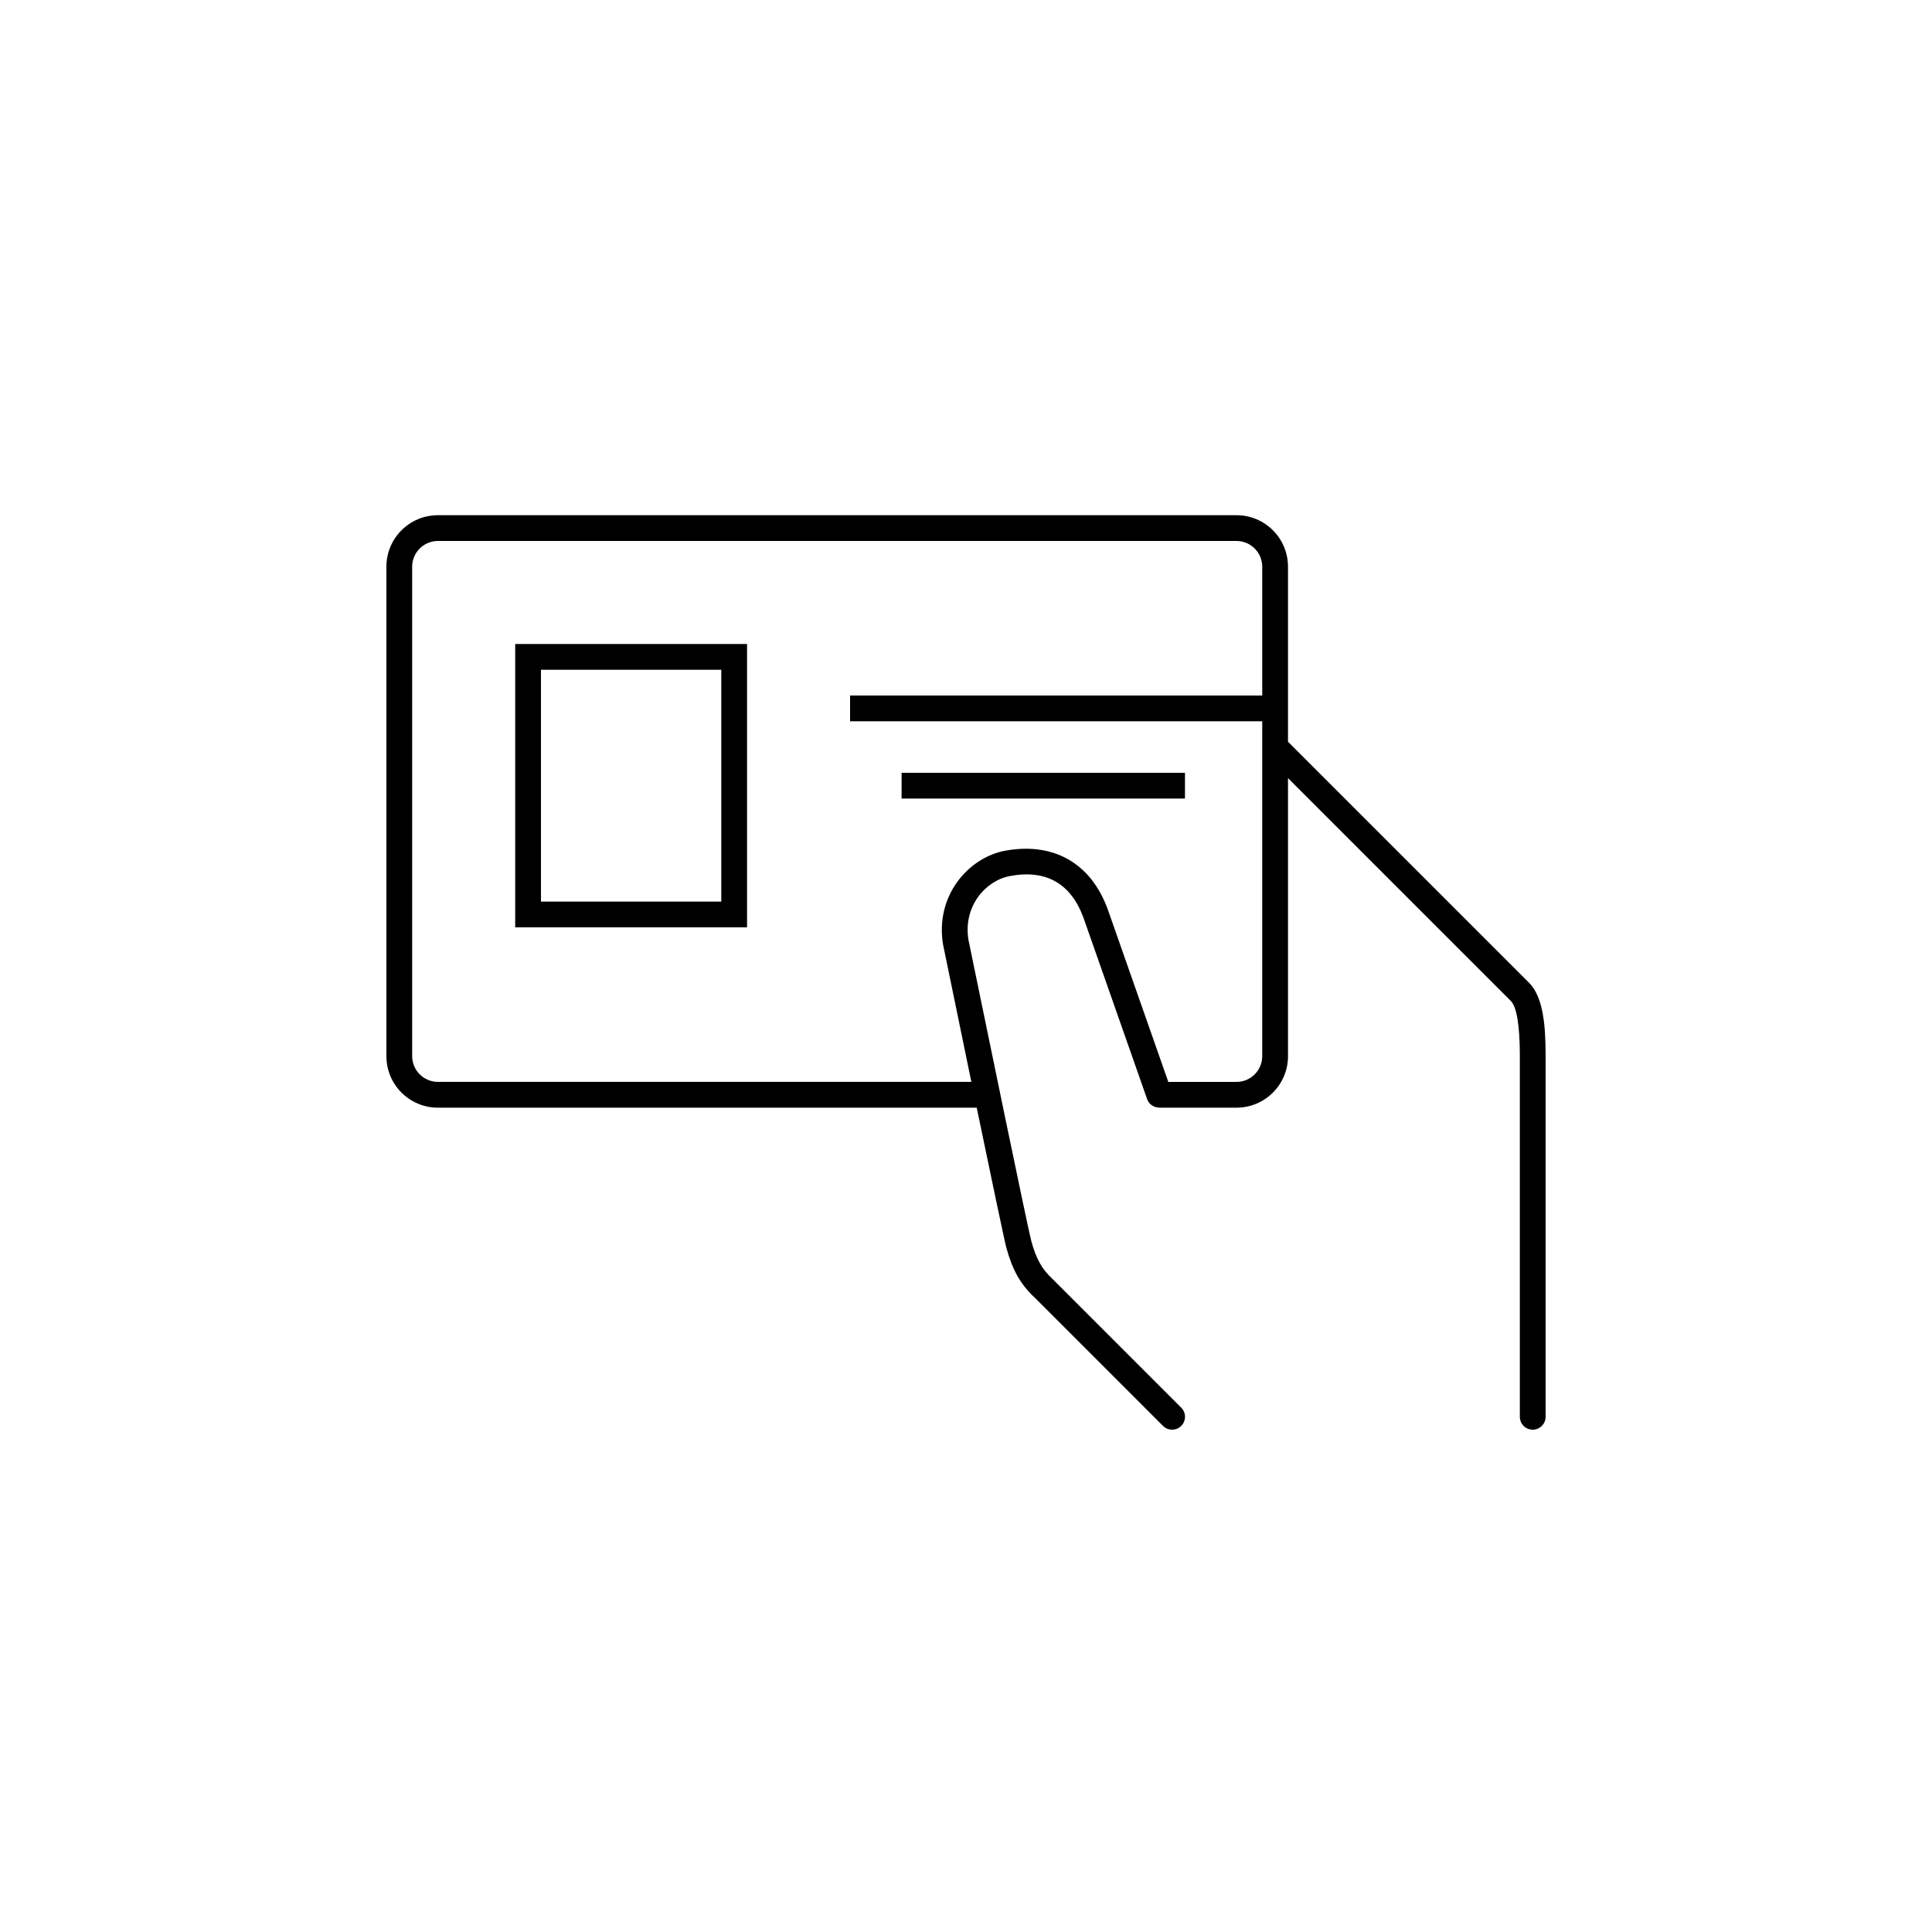 <?xml version="1.0" encoding="utf-8"?>
<!-- Generator: Adobe Illustrator 19.0.1, SVG Export Plug-In . SVG Version: 6.00 Build 0)  -->
<svg version="1.1" id="OV_tram_metro_bus" xmlns="http://www.w3.org/2000/svg" xmlns:xlink="http://www.w3.org/1999/xlink" x="0px"
	 y="0px" width="75px" height="75px" viewBox="0 0 75 75" enable-background="new 0 0 75 75" xml:space="preserve">
<g>
	<rect x="21" y="26" fill="none" width="7" height="9"/>
	<path fill="none" d="M33,28v-2h16v-4c0-0.551-0.449-1-1-1H17c-0.551,0-1,0.449-1,1v19c0,0.551,0.449,1,1,1h20.709
		c-0.545-2.631-1.054-5.113-1.098-5.327c-0.319-1.923,1.002-3.385,2.408-3.647c1.875-0.344,3.328,0.478,3.983,2.27L45.354,42H48
		c0.551,0,1-0.449,1-1V28H33z M29,36h-9V25h9V36z M46,31H35v-1h11V31z"/>
	<path d="M59.354,38.146L50,28.793V22c0-1.105-0.895-2-2-2H17c-1.105,0-2,0.895-2,2v19c0,1.105,0.895,2,2,2h20.916
		c0.549,2.646,1.078,5.173,1.152,5.442c0.237,0.864,0.554,1.421,1.083,1.915c0.095,0.093,4.996,4.996,4.996,4.996
		c0.098,0.098,0.226,0.146,0.354,0.146s0.256-0.049,0.354-0.146c0.195-0.195,0.195-0.512,0-0.707
		c-4.983-4.984-5.004-5.004-5.012-5.012c-0.401-0.374-0.62-0.769-0.809-1.457c-0.123-0.448-1.804-8.602-2.438-11.687
		c-0.217-1.308,0.666-2.306,1.608-2.482c1.402-0.264,2.368,0.286,2.858,1.624l2.468,7.033c0.072,0.206,0.265,0.33,0.47,0.331L45,43
		h3c1.105,0,2-0.895,2-2V30.207l8.646,8.646C58.881,39.088,59,39.811,59,41v14c0,0.276,0.224,0.5,0.5,0.5S60,55.276,60,55V41
		C60,39.854,59.922,38.714,59.354,38.146z M49,41c0,0.551-0.449,1-1,1h-2.646l-2.353-6.705c-0.655-1.792-2.108-2.614-3.983-2.27
		c-1.405,0.262-2.727,1.724-2.408,3.647c0.044,0.215,0.554,2.696,1.098,5.327H17c-0.551,0-1-0.449-1-1V22c0-0.551,0.449-1,1-1h31
		c0.551,0,1,0.449,1,1v5H33v1h16V41z"/>
	<path d="M20,36h9V25h-9V36z M21,26h7v9h-7V26z"/>
	<rect x="35" y="30" width="11" height="1"/>
</g>
</svg>
